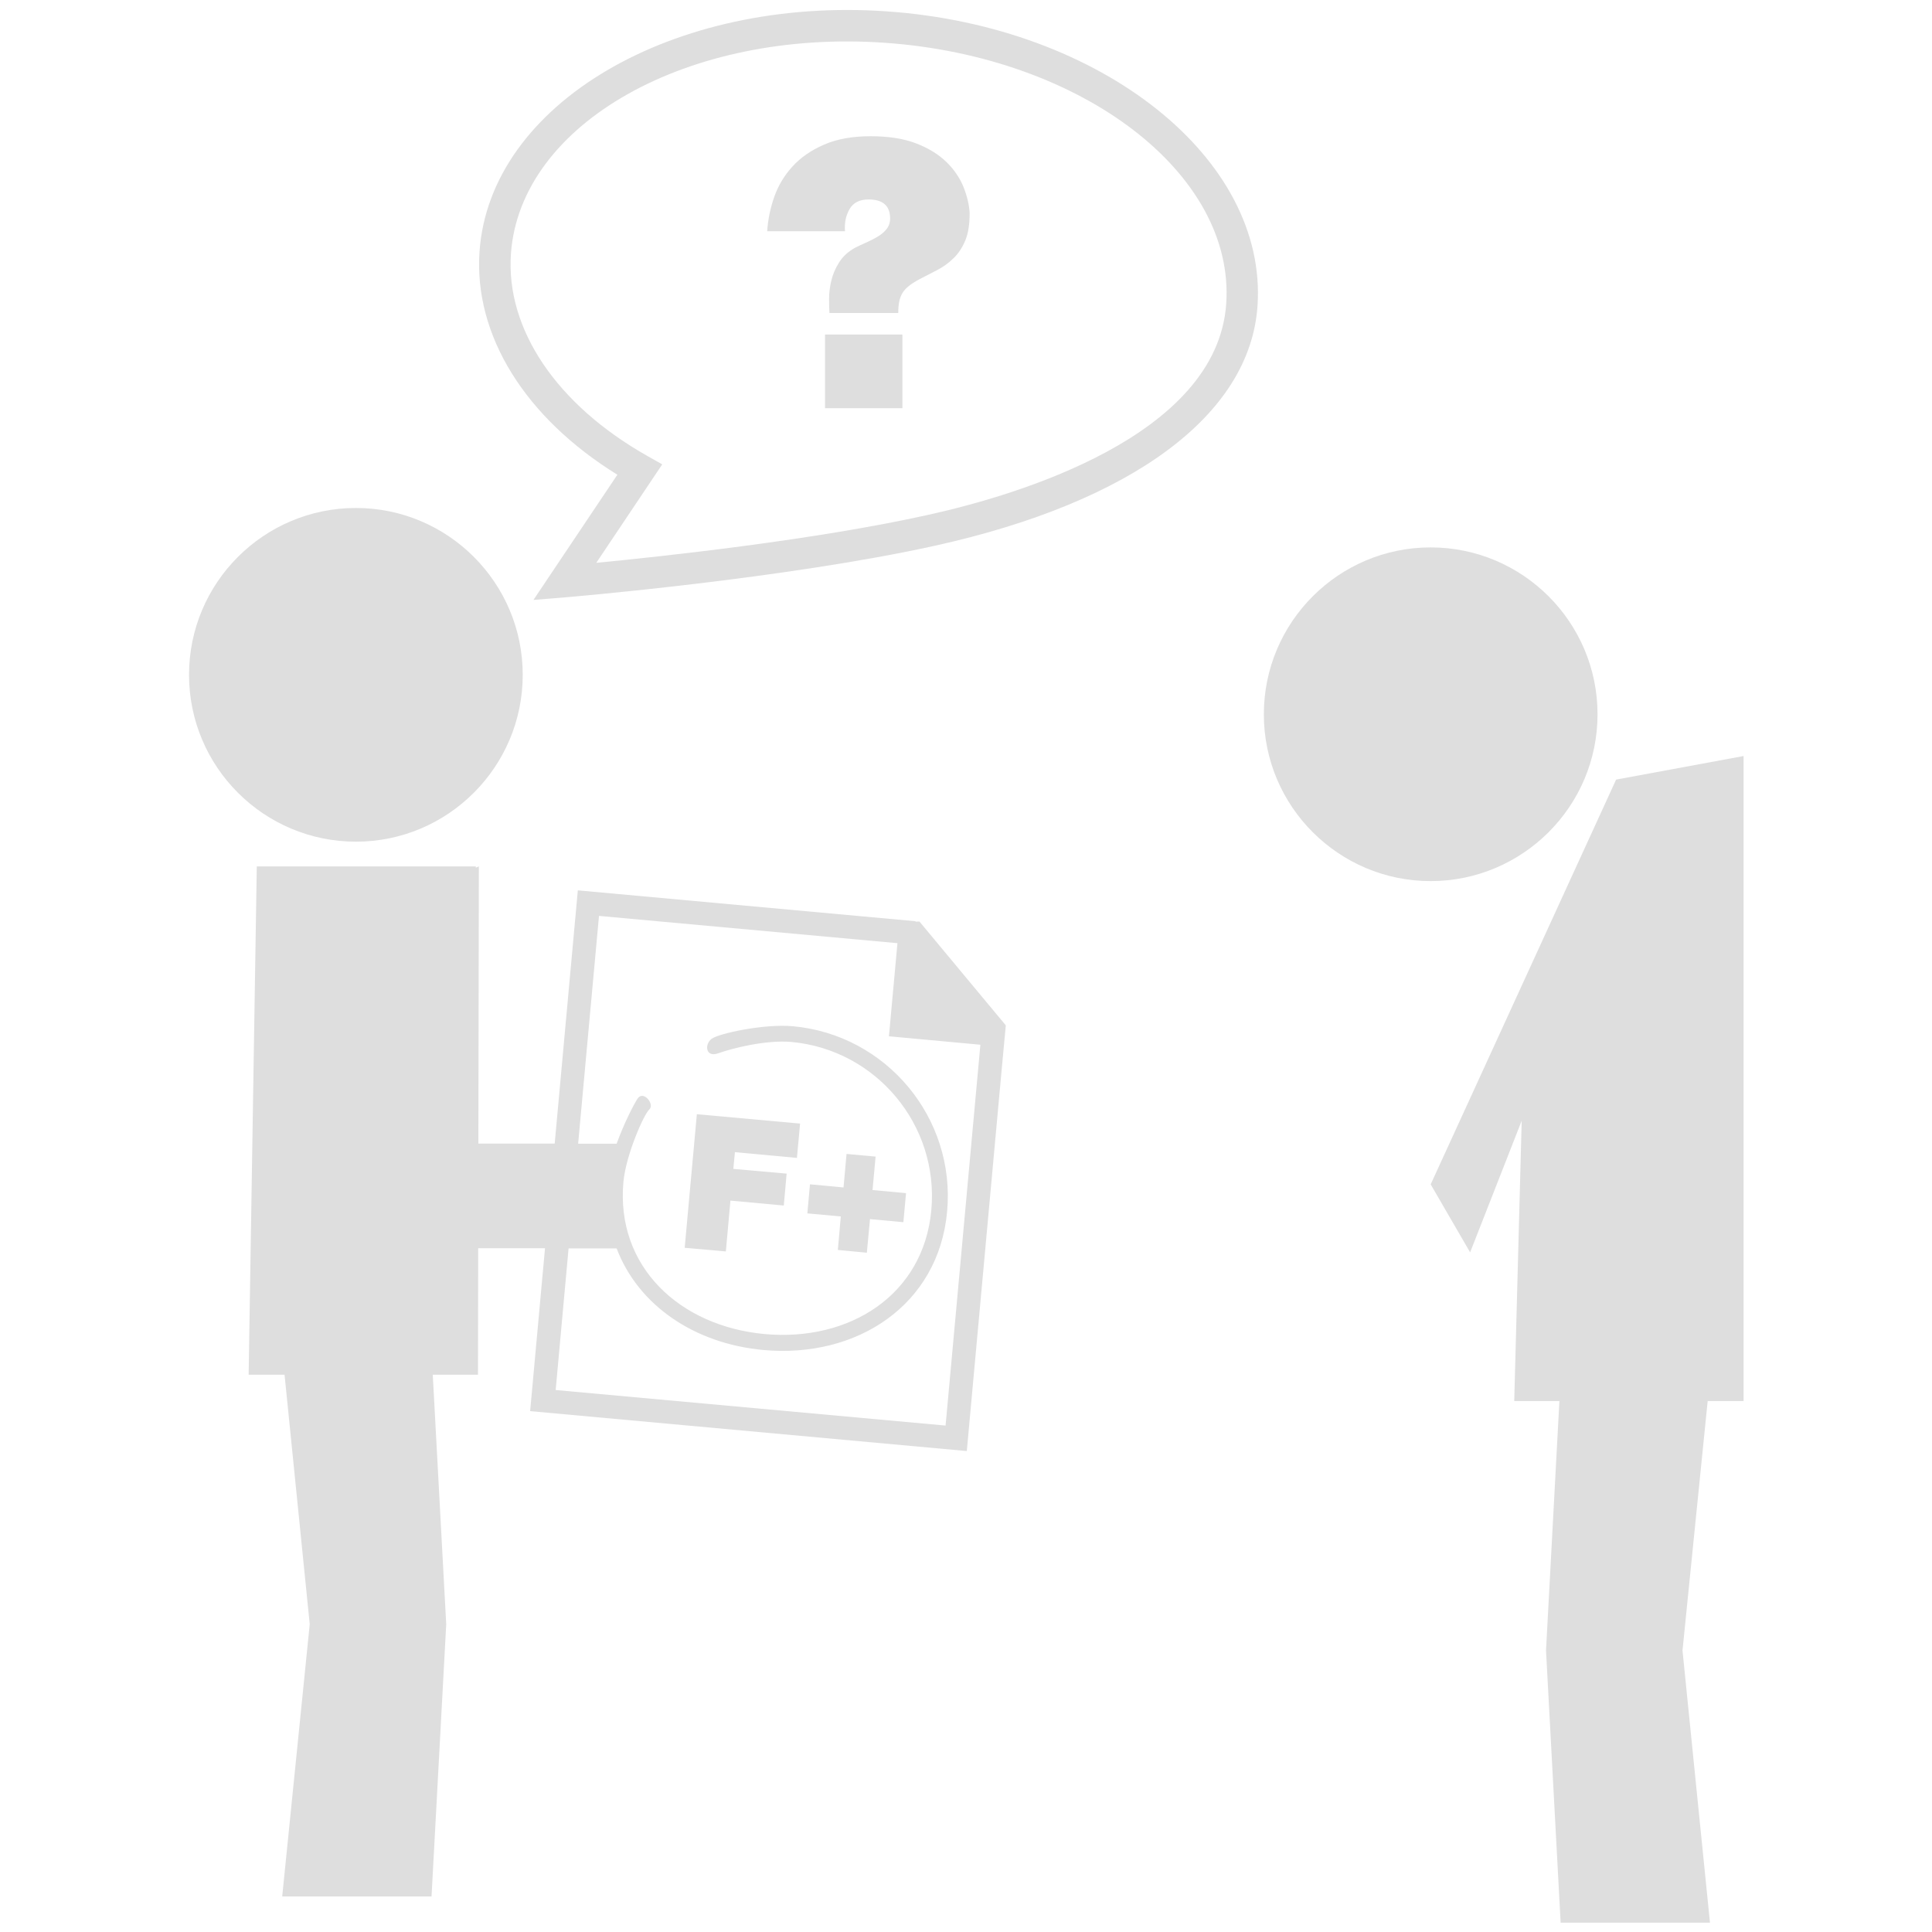 <?xml version="1.0"?>
<svg xmlns="http://www.w3.org/2000/svg" xmlns:xlink="http://www.w3.org/1999/xlink" version="1.1" id="Capa_1" x="0px" y="0px" width="512px" height="512px" viewBox="0 0 30.998 30.998" style="enable-background:new 0 0 30.998 30.998;" xml:space="preserve"><g transform="matrix(0.99 0 0 0.99 0.16 0.16)"><g>
	<g>
		<path d="M5.607,13.479c1.49,0,2.703-1.212,2.703-2.704c0-1.493-1.213-2.704-2.703-2.704c-1.492,0-2.705,1.211-2.705,2.704    C2.902,12.268,4.115,13.479,5.607,13.479z" data-original="#000000" class="active-path" data-old_color="#000000" fill="#DEDEDECC"/>
		<path d="M20.321,11.415c0,1.492,1.213,2.703,2.703,2.703c1.491,0,2.705-1.211,2.705-2.703c0-1.494-1.214-2.705-2.705-2.705    C21.534,8.71,20.321,9.921,20.321,11.415z" data-original="#000000" class="active-path" data-old_color="#000000" fill="#DEDEDECC"/>
		<polygon points="23.664,20.135 24.5,18.001 24.379,22.544 25.111,22.544 24.894,26.587 25.131,30.998 27.551,30.998     27.106,26.587 27.514,22.544 28.096,22.544 28.096,12.091 26.03,12.473 23.025,19.033   " data-original="#000000" class="active-path" data-old_color="#000000" fill="#DEDEDECC"/>
		<path d="M9.844,7.532l-1.36,2.029l0.528-0.043c0.036-0.003,3.55-0.298,5.986-0.837c3.194-0.708,5.097-2.121,5.22-3.88    c0.168-2.39-2.522-4.534-6-4.778C10.743-0.222,7.777,1.524,7.61,3.914C7.515,5.269,8.346,6.606,9.844,7.532z M14.183,0.532    c3.196,0.224,5.675,2.123,5.528,4.232c-0.151,2.154-3.422,3.107-4.823,3.417c-1.841,0.41-4.314,0.675-5.386,0.779l1.069-1.596    l-0.239-0.135C8.86,6.398,8.033,5.173,8.119,3.95C8.269,1.84,10.987,0.307,14.183,0.532z" data-original="#000000" class="active-path" data-old_color="#000000" fill="#DEDEDECC"/>
		<path d="M13.607,3.227c0.06-0.104,0.163-0.156,0.308-0.156c0.232,0,0.349,0.103,0.349,0.308c0,0.068-0.02,0.126-0.06,0.175    c-0.04,0.049-0.09,0.09-0.148,0.123c-0.058,0.035-0.119,0.065-0.184,0.094C13.807,3.8,13.751,3.826,13.703,3.85    c-0.117,0.063-0.205,0.145-0.265,0.24c-0.061,0.097-0.103,0.195-0.127,0.297c-0.024,0.1-0.036,0.198-0.036,0.295    c0,0.093,0.002,0.169,0.006,0.229h1.115c0-0.068,0.005-0.13,0.015-0.182c0.01-0.052,0.028-0.099,0.051-0.139    c0.024-0.04,0.059-0.079,0.103-0.114c0.044-0.037,0.101-0.072,0.168-0.109c0.101-0.051,0.2-0.103,0.296-0.153    c0.097-0.051,0.184-0.113,0.262-0.19c0.079-0.075,0.142-0.171,0.19-0.285c0.049-0.115,0.072-0.266,0.072-0.45    c-0.008-0.133-0.041-0.272-0.099-0.419c-0.059-0.146-0.15-0.282-0.275-0.404s-0.287-0.224-0.488-0.302s-0.448-0.118-0.742-0.118    c-0.298,0-0.55,0.046-0.757,0.137c-0.208,0.09-0.377,0.208-0.51,0.353c-0.133,0.146-0.231,0.31-0.295,0.491    c-0.064,0.184-0.103,0.37-0.115,0.559h1.261C13.522,3.45,13.547,3.331,13.607,3.227z" data-original="#000000" class="active-path" data-old_color="#000000" fill="#DEDEDECC"/>
		<rect x="13.209" y="5.26" width="1.254" height="1.194" data-original="#000000" class="active-path" data-old_color="#000000" fill="#DEDEDECC"/>
		<polygon points="13.417,20.096 13.887,20.141 13.938,19.596 14.479,19.646 14.522,19.175 13.979,19.125 14.029,18.583     13.558,18.54 13.509,19.083 12.965,19.032 12.923,19.503 13.465,19.553   " data-original="#000000" class="active-path" data-old_color="#000000" fill="#DEDEDECC"/>
		<path d="M15.507,23.355l0.564-6.17l0.062-0.664l0.006-0.065l-1.399-1.682l-0.062,0.001l-0.005-0.007l-5.47-0.5l-0.375,4.104H7.591    l0.008-4.492l-0.05,0.02v-0.02H6.527H4l-0.132,8.238H4.45l0.408,4.044l-0.446,4.411h2.42l0.238-4.411l-0.218-4.044h0.733    l0.003-2.05h1.083l-0.241,2.64L15.507,23.355z M9.546,14.682l4.837,0.442l-0.138,1.509l1.482,0.137l-0.564,6.172l-6.319-0.576    l0.209-2.295h0.628h0.151c0.351,0.923,1.26,1.543,2.376,1.646c1.518,0.14,2.842-0.728,2.98-2.243    c0.139-1.519-0.983-2.865-2.5-3.004c-0.465-0.042-1.198,0.117-1.315,0.203c-0.119,0.086-0.104,0.311,0.107,0.235    c0.214-0.077,0.767-0.22,1.185-0.183c1.375,0.127,2.393,1.348,2.267,2.725c-0.125,1.375-1.324,2.134-2.7,2.009    c-1.375-0.126-2.416-1.09-2.29-2.466c0.04-0.436,0.331-1.096,0.421-1.176c0.089-0.08-0.097-0.318-0.193-0.172    c-0.06,0.092-0.217,0.395-0.338,0.729H9.681H9.208L9.546,14.682z" data-original="#000000" class="active-path" data-old_color="#000000" fill="#DEDEDECC"/>
		<polygon points="11.676,19.296 12.541,19.376 12.587,18.859 11.723,18.782 11.749,18.511 12.754,18.604 12.805,18.048     11.132,17.896 10.935,20.061 11.602,20.12   " data-original="#000000" class="active-path" data-old_color="#000000" fill="#DEDEDECC"/>
	</g>
</g></g> </svg>
